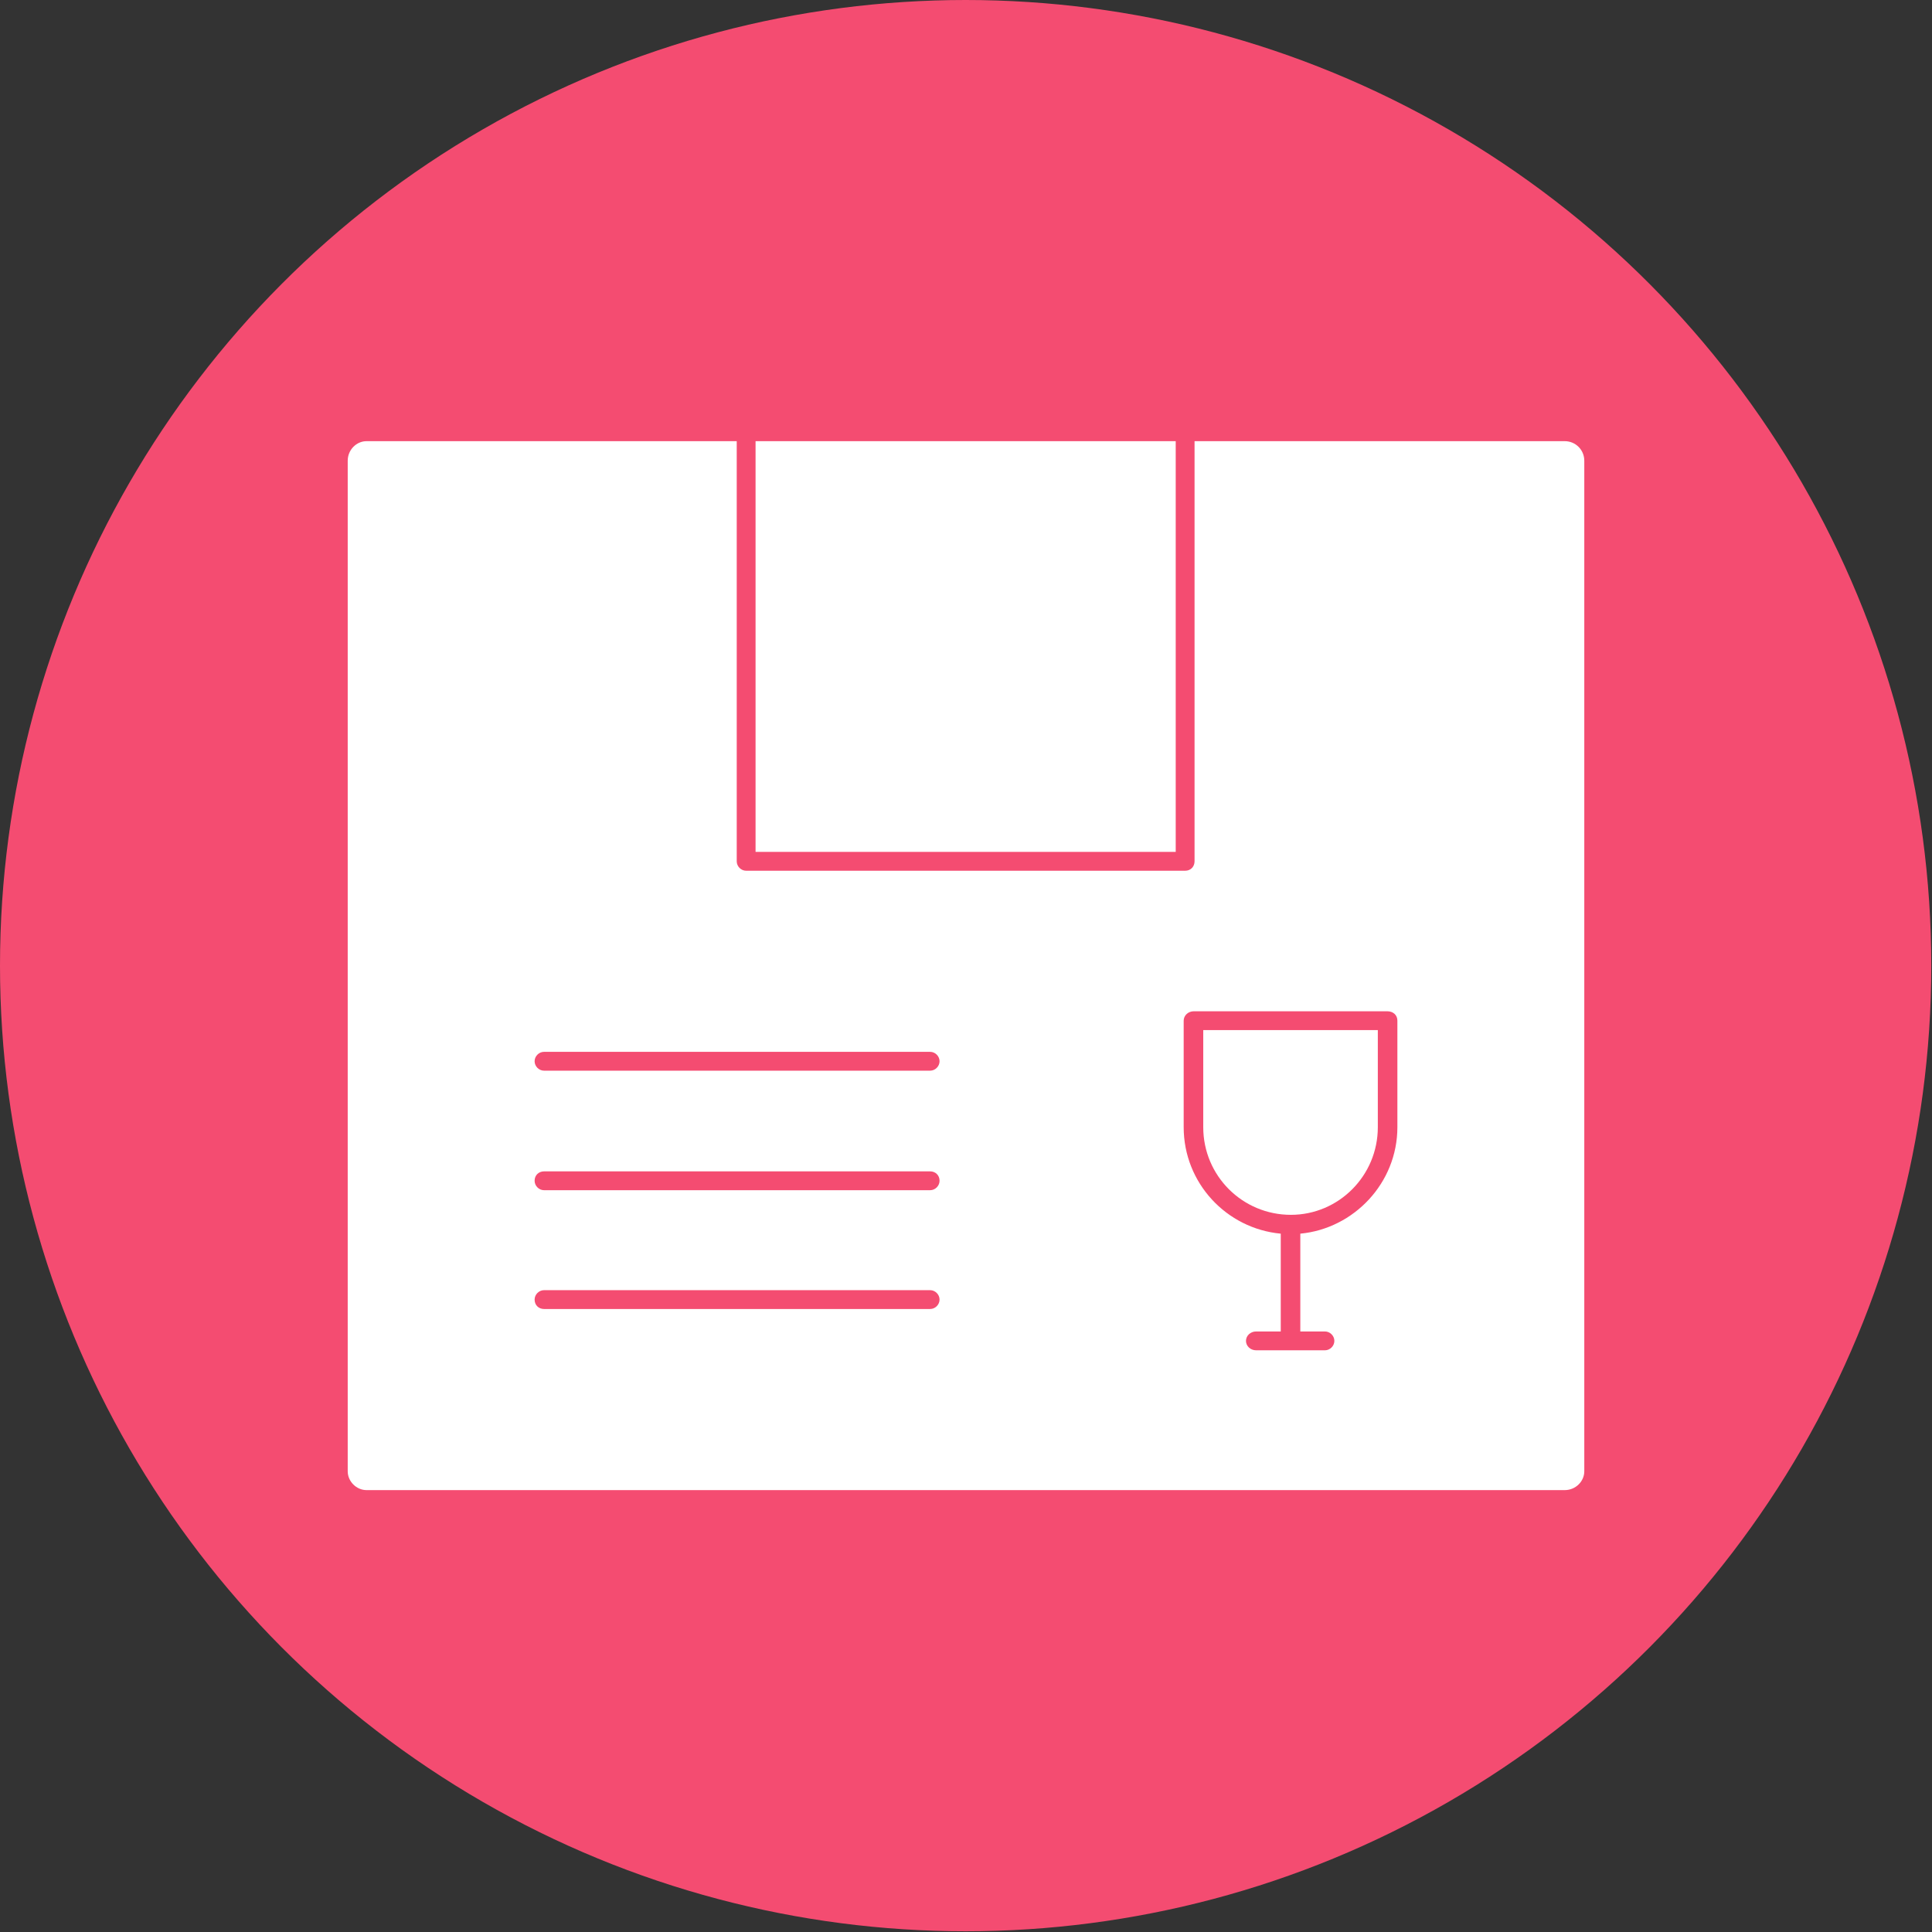 <svg clip-rule="evenodd" fill-rule="evenodd" height="2.667in" image-rendering="optimizeQuality" shape-rendering="geometricPrecision" text-rendering="geometricPrecision" viewBox="0 0 2667 2667" width="2.667in" xmlns="http://www.w3.org/2000/svg"><rect x="0" y="0" width="2667" height="2667" fill="#333333" stroke="none"/><g id="Layer_x0020_1"><circle cx="1333" cy="1333" fill="#f44c71" r="1333"/><path d="m2160 2057h-1654c-14 0-26-12-26-26v-1395c0-15 12-27 26-27h511v580c0 7 6 13 13 13h606c8 0 13-6 13-13v-580h511c15 0 27 12 27 27v1395c0 14-12 26-27 26zm-876-250c7 0 13-6 13-13s-6-13-13-13h-533c-7 0-13 6-13 13 0 8 6 13 13 13zm0-164c7 0 13-6 13-13 0-8-6-13-13-13h-533c-7 0-13 5-13 13 0 7 6 13 13 13zm0-165c7 0 13-6 13-13s-6-13-13-13h-533c-7 0-13 6-13 13s6 13 13 13zm511 225c74-7 134-70 134-147v-147c0-8-6-13-14-13h-267c-8 0-14 6-14 13v147c0 77 59 140 134 147v135h-34c-8 0-14 6-14 13s6 13 14 13h48 47c7 0 13-6 13-13s-6-13-13-13h-34zm-134-281h241v134c0 67-54 121-120 121-67 0-121-54-121-121zm-618-813h580v567h-580z" fill="#fff"/></g></svg>